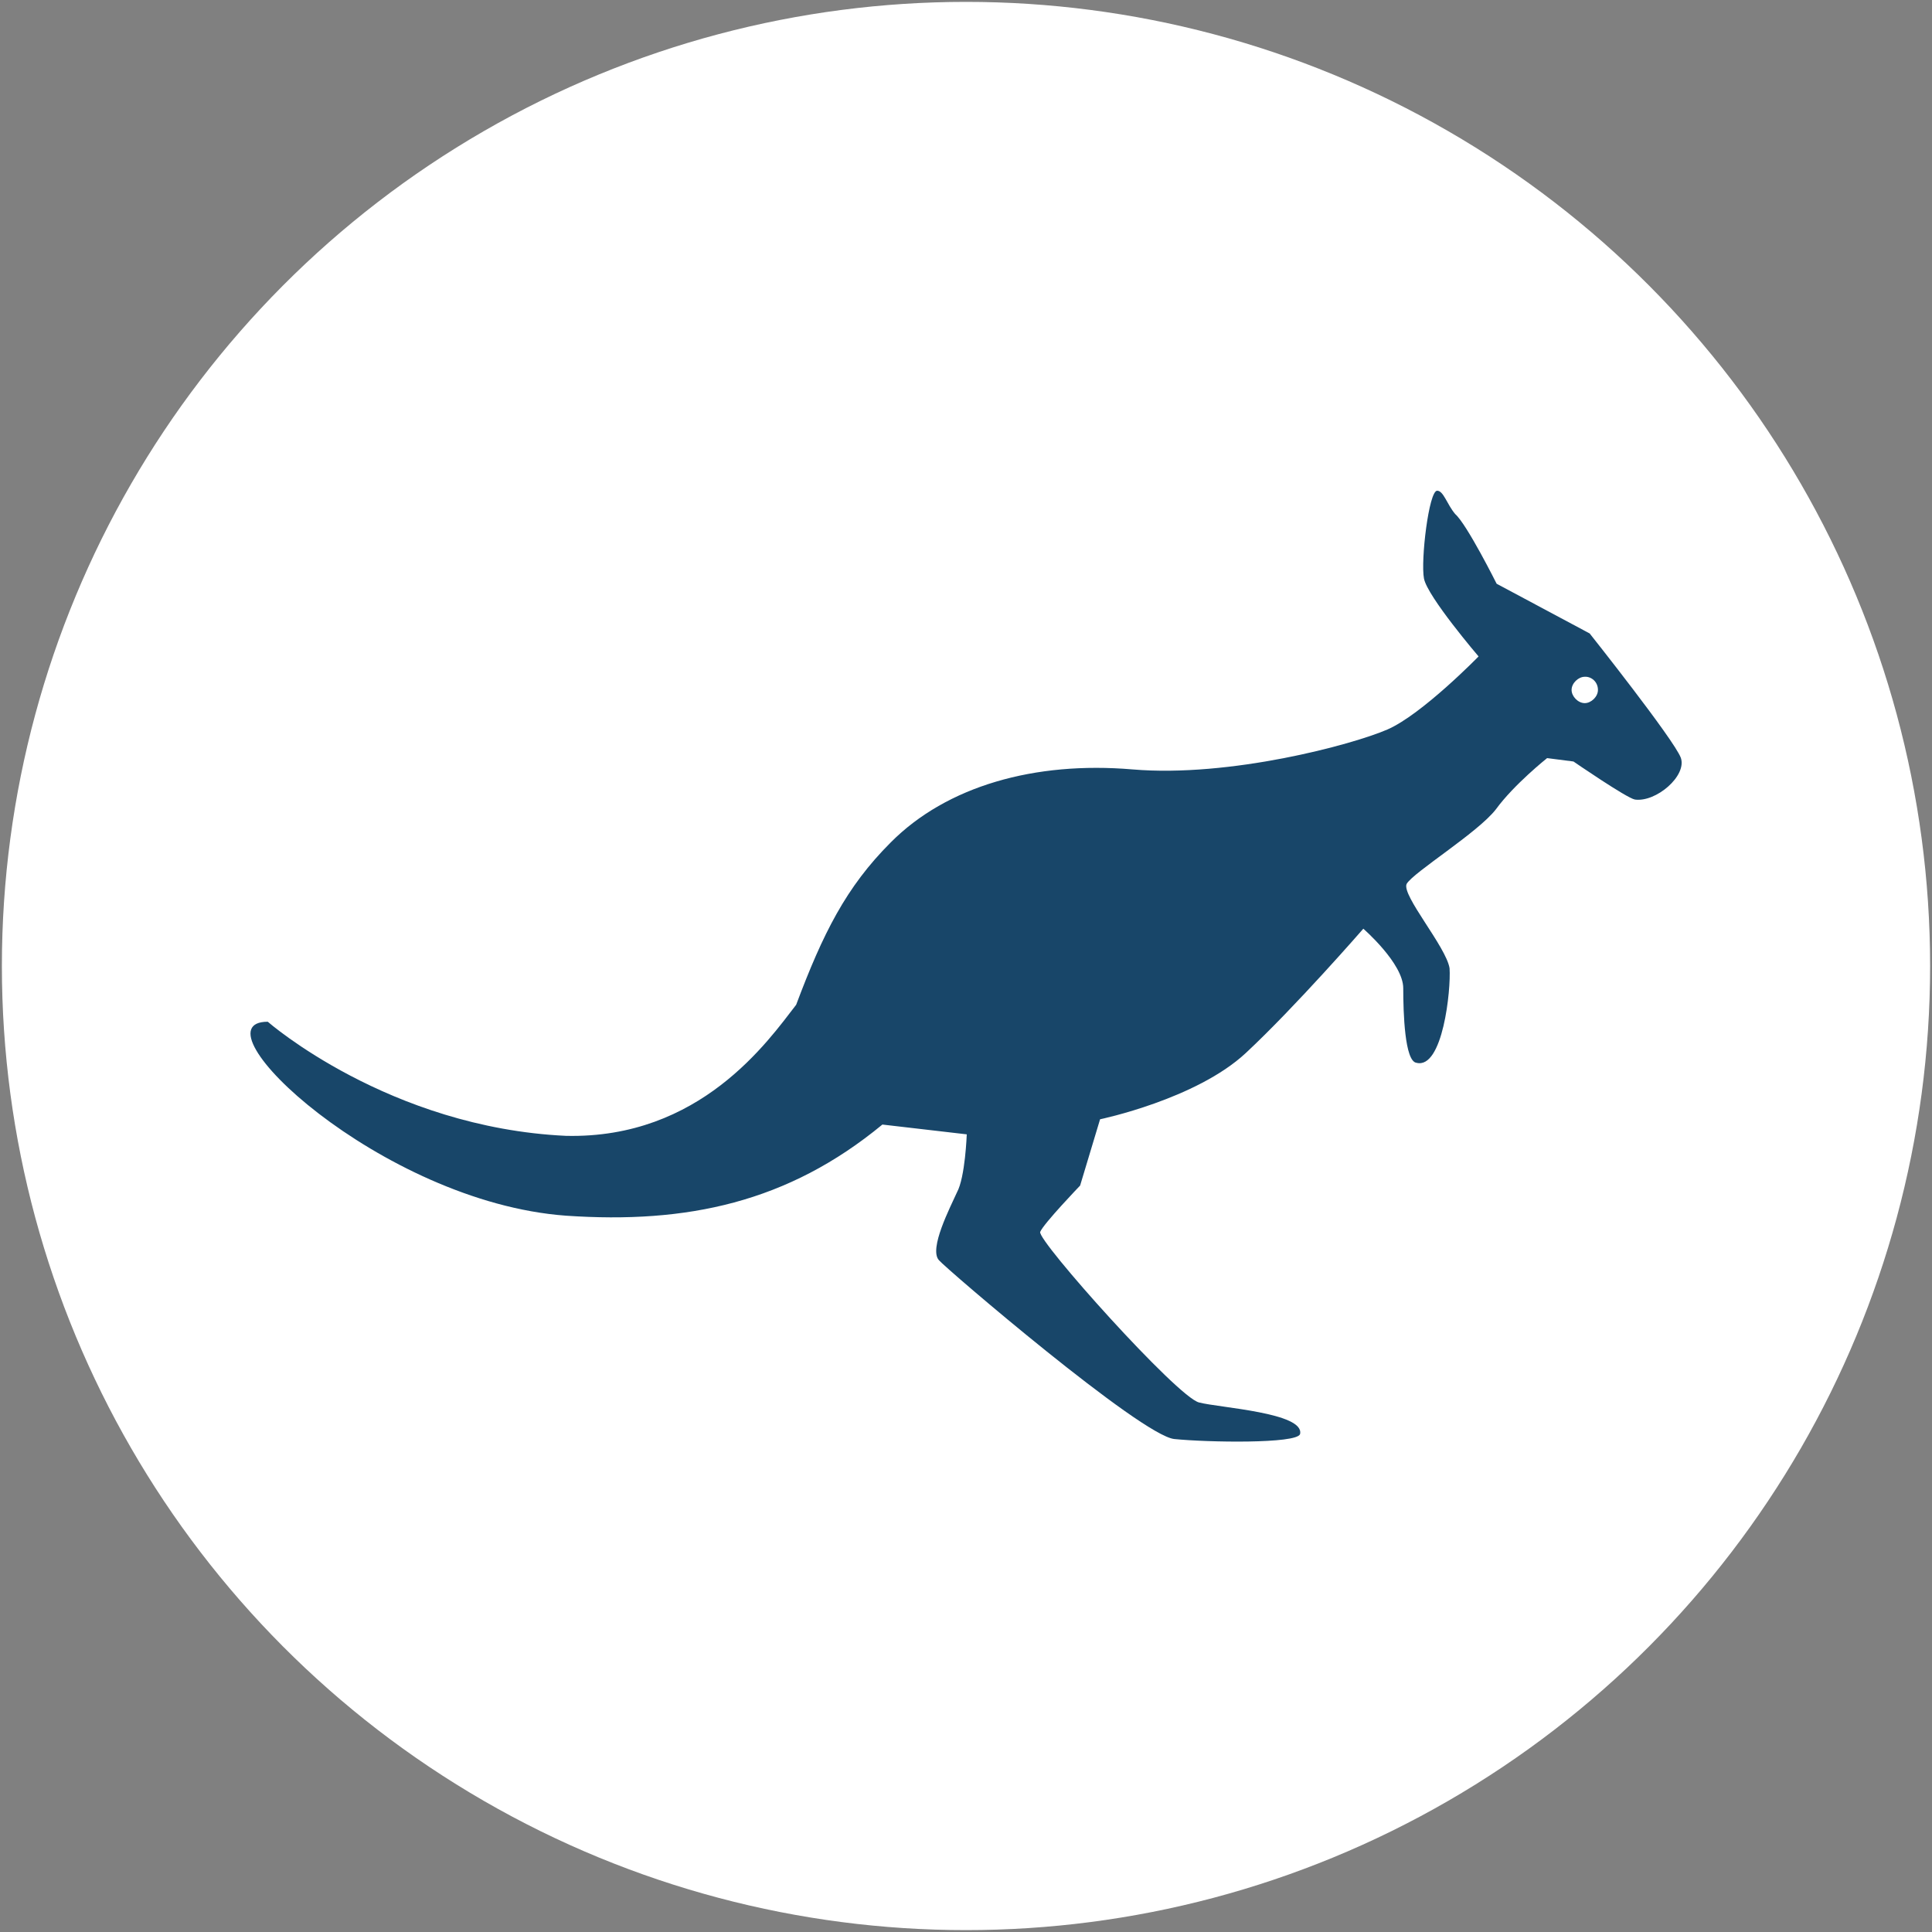<?xml version="1.0" encoding="utf-8"?>
<!-- Generator: Adobe Illustrator 26.5.0, SVG Export Plug-In . SVG Version: 6.00 Build 0)  -->
<svg version="1.1" xmlns="http://www.w3.org/2000/svg" xmlns:xlink="http://www.w3.org/1999/xlink" x="0px" y="0px"
	 viewBox="0 0 513 513" style="enable-background:new 0 0 513 513;" xml:space="preserve">
<rect x="0" y="0" width="513" height="513" fill="#808080" stroke="none"/>
<style type="text/css">
	.st0{fill:#FFFFFF;}
	.st1{fill:#184669;}
</style>
<g id="Layer_2">
	<circle class="st0" cx="256.5" cy="256.5" r="256"/>
	<path class="st1" d="M424.3,183.2c0,1.8-1.8,3.5-3.5,3.5c-1.8,0-3.5-1.8-3.5-3.5c0-1.8,1.8-3.5,3.5-3.5
		C422.5,179.6,424.3,181,424.3,183.2 M446.3,201.2c-1.8-4.8-24.2-33-24.2-33L397.4,155c0,0-7.9-15.8-11-18.5
		c-2.2-2.6-3.1-6.2-4.8-6.2c-2.2,0-4.4,18.5-3.5,23.3c0.9,4.8,14.5,20.7,14.5,20.7s-15,15.4-24.2,19.4c-9.2,4-41.8,12.8-67.7,10.6
		c-25.9-2.2-49.3,4.4-64.2,19.4c-11.9,11.9-18,24.2-25.1,43.1c-7.5,9.7-25.5,35.6-61.1,34.8c-47.1-2.2-79.2-30.3-79.2-30.3
		c-20.2,0,29.9,47.9,79.2,51.5c32.1,2.2,58.9-3.5,84-24.2l22.4,2.6c0,0-0.4,11.4-2.6,15.4c-1.8,4-7.5,15-4.8,18
		c1.8,2.2,53.7,46.6,62.5,47.5s32.5,1.3,33.4-1.3c1.3-5.7-21.5-7-26.8-8.4c-5.7-1.3-43.1-43.1-42.2-45.3
		c0.9-2.2,10.6-12.3,10.6-12.3l5.3-17.6c0,0,25.5-5.3,38.7-17.6c13.2-12.3,31.2-33,31.2-33s10.6,9.2,10.6,15.8
		c0,6.6,0.4,19.4,3.5,19.8c7,1.8,9.2-19.4,8.8-25.1c-0.9-5.7-12.8-19.4-11.4-22.4c1.8-3.1,18.9-13.6,23.7-19.8
		c4.8-6.6,13.6-13.6,13.6-13.6l7,0.9c0,0,14.1,9.7,16.3,10.1C439.7,213.1,448,206,446.3,201.2"/>
</g>
<g id="Layer_1">
</g>
</svg>
